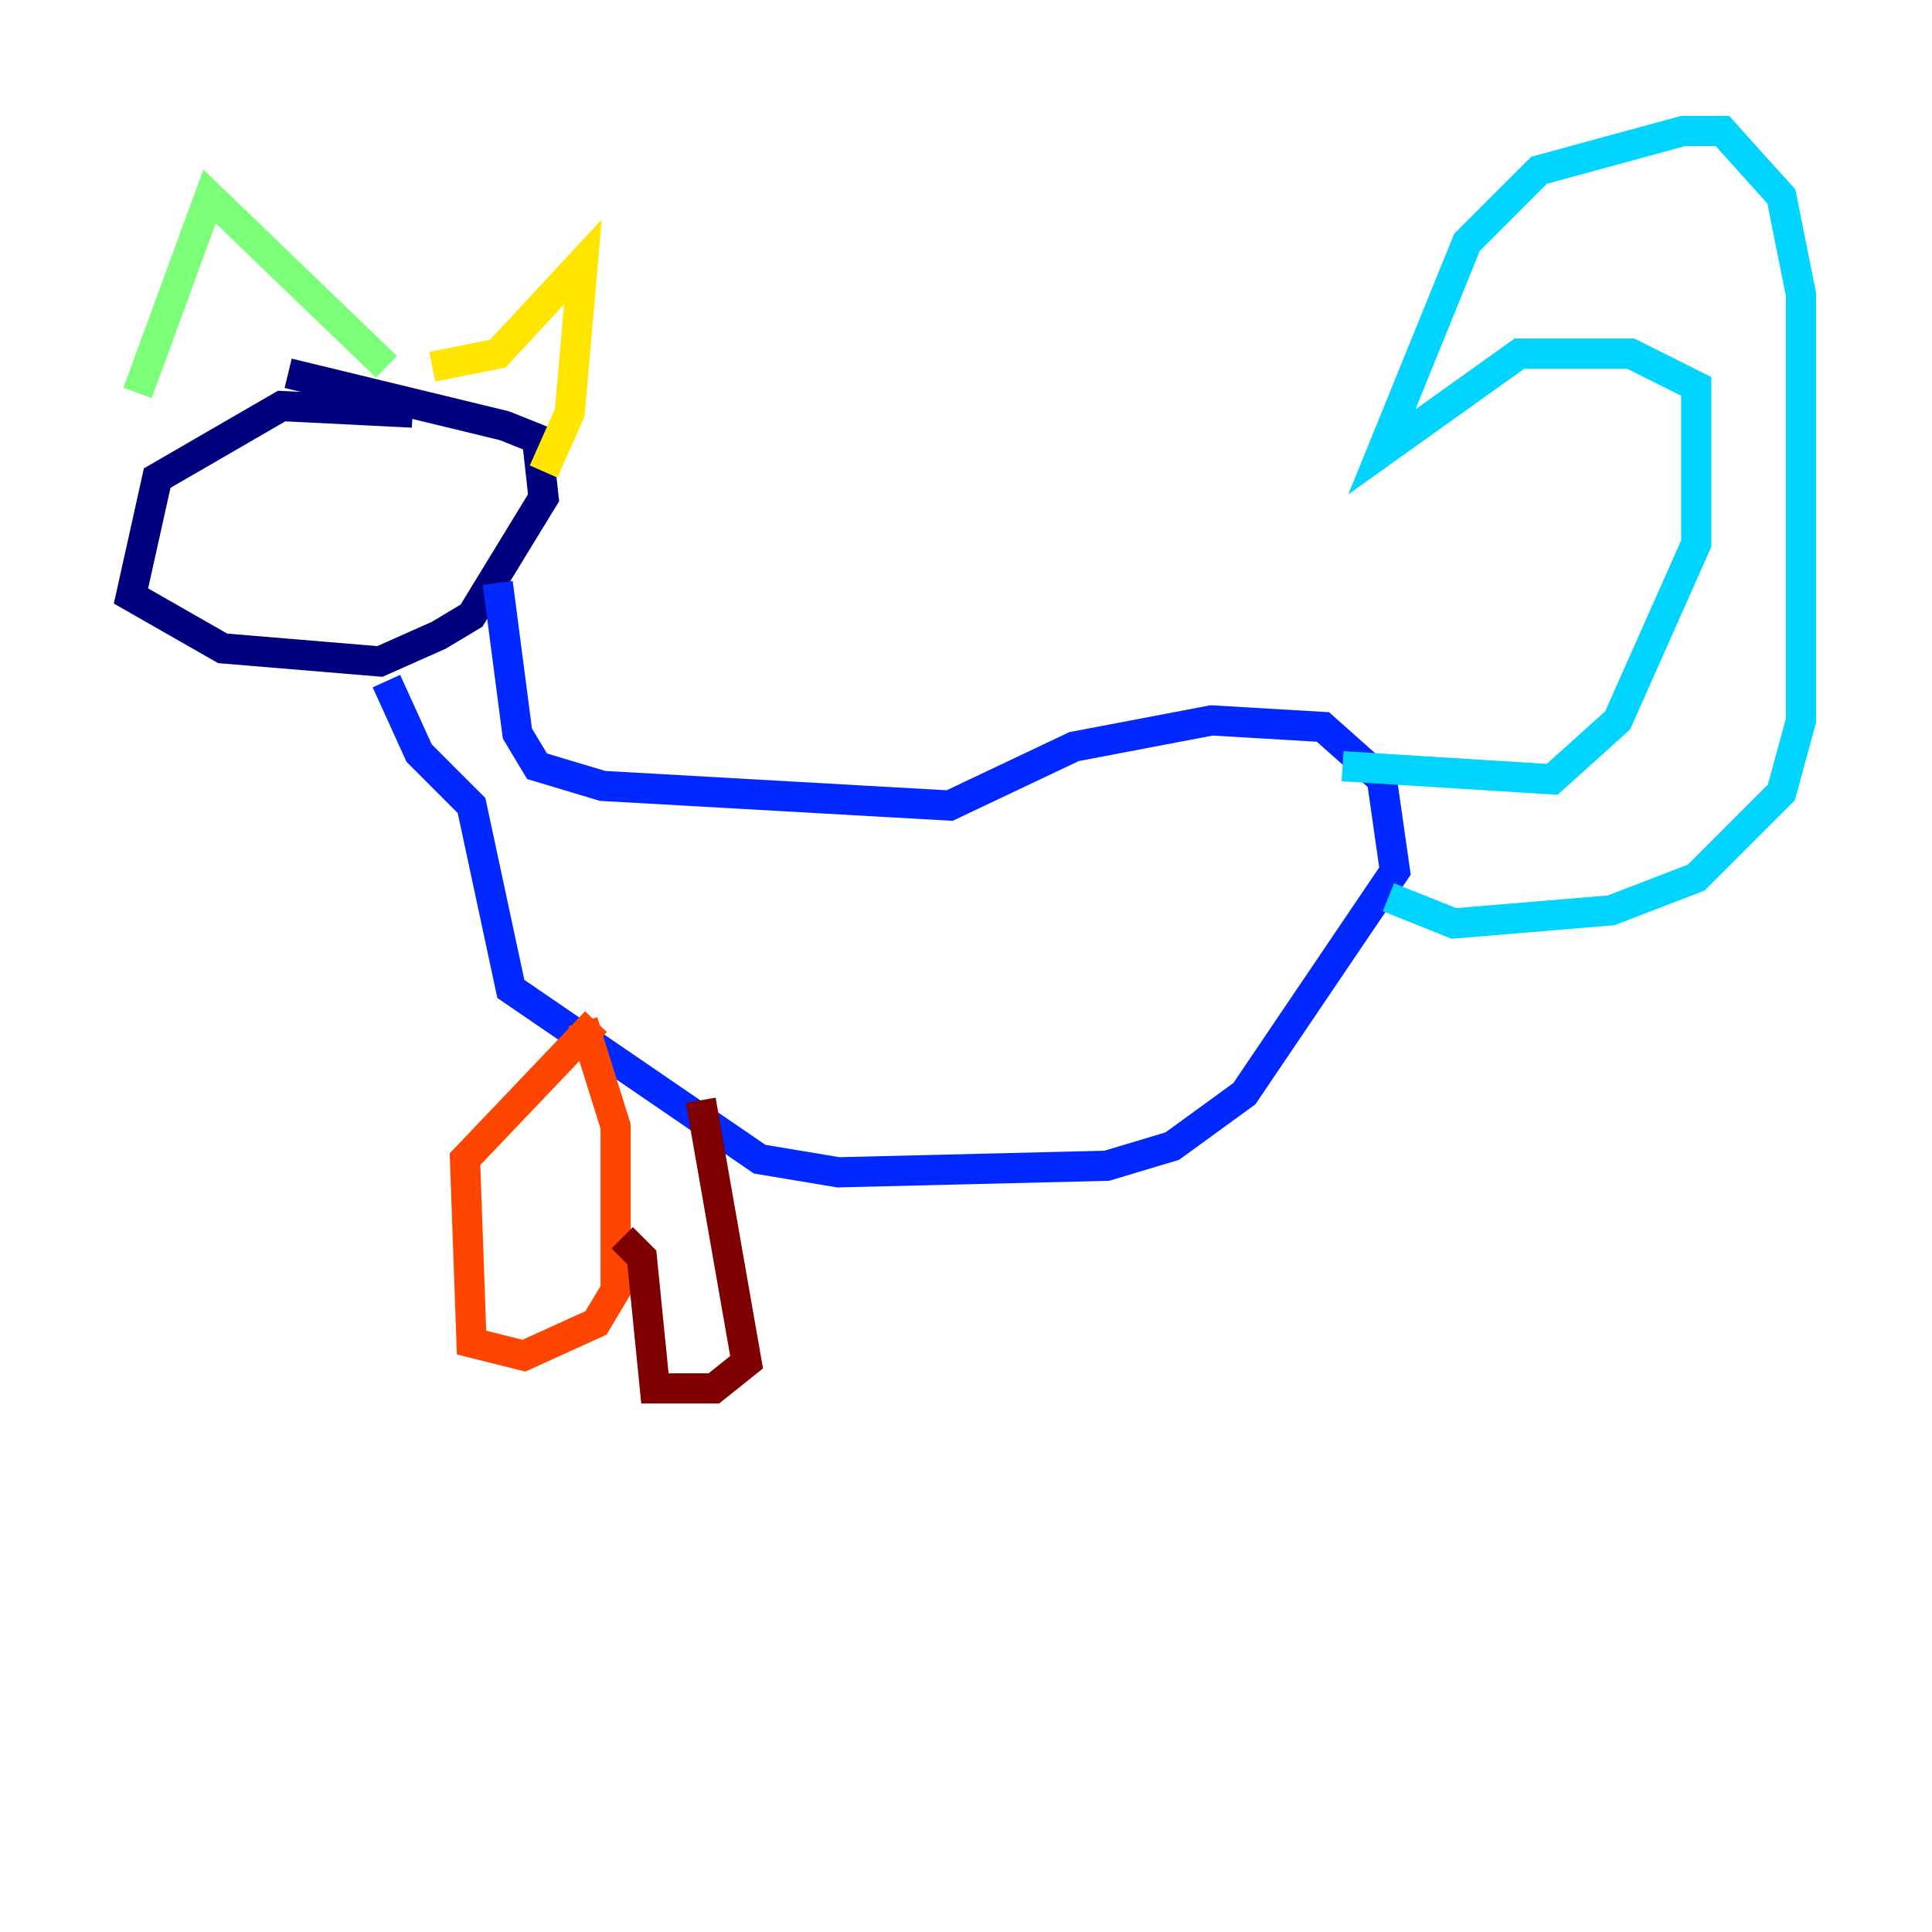 <?xml version="1.0" encoding="utf-8" ?>
<svg baseProfile="tiny" height="128" version="1.2" viewBox="0,0,128,128" width="128" xmlns="http://www.w3.org/2000/svg" xmlns:ev="http://www.w3.org/2001/xml-events" xmlns:xlink="http://www.w3.org/1999/xlink"><defs /><polyline fill="none" points="27.336,27.336 18.658,26.902 10.414,31.675 8.678,39.485 14.752,42.956 25.166,43.824 29.071,42.088 31.241,40.786 36.014,32.976 35.58,29.071 33.41,28.203 19.091,24.732" stroke="#00007f" stroke-width="2" /><polyline fill="none" points="32.976,38.617 34.278,48.597 35.58,50.766 39.919,52.068 62.915,53.37 71.159,49.464 80.271,47.729 87.647,48.163 91.552,51.634 92.42,57.709 82.441,72.461 77.668,75.932 73.329,77.234 55.539,77.668 50.332,76.8 33.844,65.519 31.241,53.37 27.77,49.898 25.6,45.125" stroke="#0028ff" stroke-width="2" /><polyline fill="none" points="88.949,50.766 102.834,51.634 107.173,47.729 112.38,36.014 112.38,25.6 108.041,23.43 100.664,23.43 91.552,29.939 97.193,16.054 101.966,11.281 111.512,8.678 114.115,8.678 118.02,13.017 119.322,19.525 119.322,47.729 118.02,52.502 112.38,58.142 106.739,60.312 96.325,61.18 91.986,59.444" stroke="#00d4ff" stroke-width="2" /><polyline fill="none" points="9.112,26.034 13.885,13.017 25.6,24.298" stroke="#7cff79" stroke-width="2" /><polyline fill="none" points="28.637,24.298 32.976,23.43 38.617,17.356 37.749,27.336 36.014,31.241" stroke="#ffe500" stroke-width="2" /><polyline fill="none" points="38.617,67.688 40.786,74.63 40.786,85.478 39.485,87.647 34.712,89.817 31.241,88.949 30.807,76.8 39.485,67.688" stroke="#ff4600" stroke-width="2" /><polyline fill="none" points="46.427,72.895 49.464,90.251 47.295,91.986 43.39,91.986 42.522,83.308 41.22,82.007" stroke="#7f0000" stroke-width="2" /></svg>